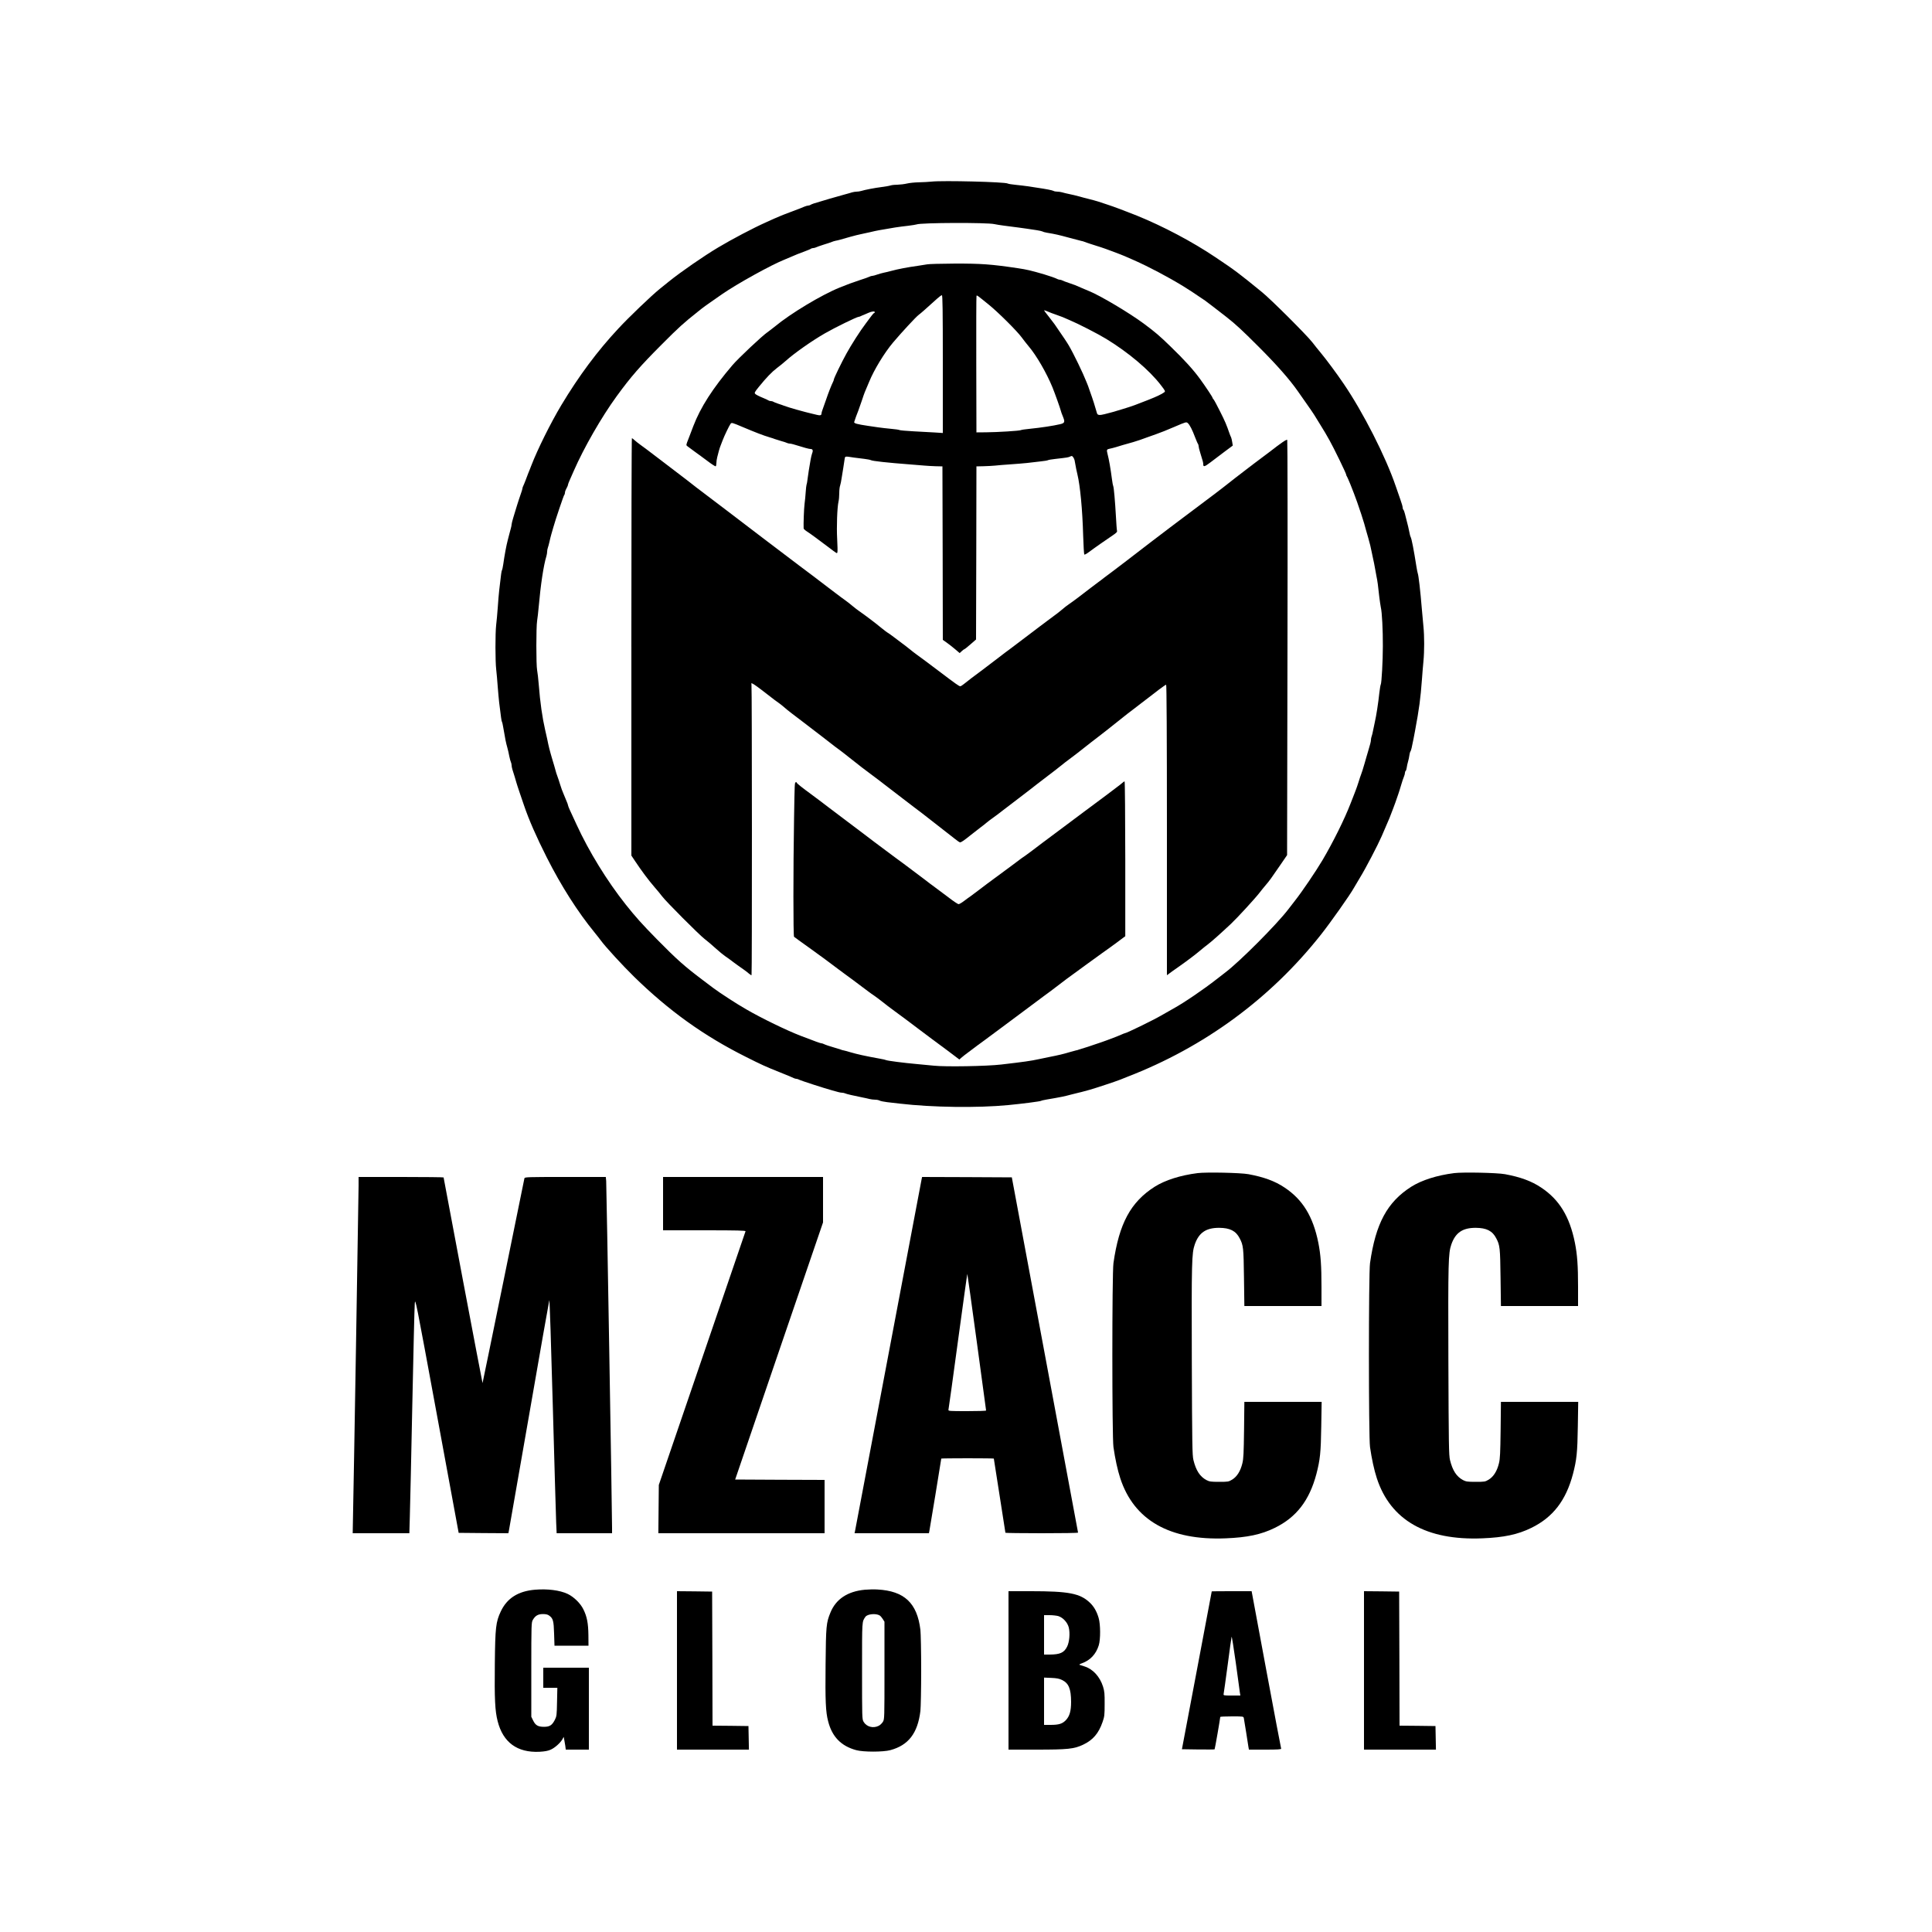 <?xml version="1.0" standalone="no"?>
<!DOCTYPE svg PUBLIC "-//W3C//DTD SVG 20010904//EN"
 "http://www.w3.org/TR/2001/REC-SVG-20010904/DTD/svg10.dtd">
<svg version="1.0" xmlns="http://www.w3.org/2000/svg"
 width="2500pt" height="2500pt" viewBox="0 0 2500 2500"
 preserveAspectRatio="xMidYMid meet">

<g transform="translate(0,2500) scale(0.1,-0.1)"
fill="#000000" stroke="none">
<path d="M12055 22650 c-38 -4 -113 -8 -165 -9 -52 -1 -122 -8 -155 -16 -33
-8 -87 -14 -119 -15 -33 0 -73 -4 -90 -9 -17 -6 -69 -15 -116 -21 -94 -12
-218 -36 -266 -51 -17 -5 -43 -9 -59 -9 -16 0 -42 -4 -59 -9 -17 -6 -58 -17
-91 -26 -144 -40 -249 -70 -405 -118 -19 -6 -39 -15 -44 -19 -6 -4 -18 -8 -28
-8 -9 0 -34 -7 -55 -16 -44 -19 -57 -24 -138 -54 -86 -31 -181 -69 -250 -100
-33 -15 -82 -37 -110 -50 -157 -70 -436 -217 -610 -321 -190 -113 -487 -319
-636 -439 -30 -25 -86 -70 -124 -100 -108 -88 -396 -363 -533 -511 -272 -291
-512 -614 -740 -994 -138 -231 -306 -569 -388 -782 -14 -38 -32 -81 -39 -98
-6 -16 -22 -57 -34 -90 -13 -33 -27 -68 -32 -77 -5 -10 -9 -23 -9 -30 0 -7
-11 -42 -24 -78 -13 -36 -33 -99 -46 -140 -12 -41 -33 -109 -46 -151 -13 -42
-24 -85 -24 -95 0 -9 -4 -31 -9 -48 -5 -17 -14 -49 -19 -71 -6 -22 -15 -60
-22 -85 -18 -68 -41 -191 -58 -312 -5 -36 -13 -71 -17 -77 -6 -11 -11 -44 -35
-256 -5 -44 -14 -145 -19 -225 -6 -80 -15 -183 -21 -230 -12 -106 -12 -468 1
-575 5 -44 14 -141 19 -215 6 -74 14 -169 19 -210 24 -195 30 -240 36 -250 4
-6 11 -37 16 -68 27 -159 35 -200 54 -267 8 -27 19 -77 25 -110 7 -33 16 -68
21 -77 5 -10 9 -28 9 -40 0 -12 5 -38 11 -57 26 -81 37 -118 49 -161 7 -25 26
-83 42 -130 16 -47 42 -123 58 -170 65 -191 158 -403 295 -675 188 -372 402
-707 620 -973 33 -41 69 -86 80 -102 58 -80 283 -325 431 -470 451 -440 899
-762 1444 -1035 203 -102 254 -126 450 -204 85 -34 163 -66 172 -72 10 -5 25
-9 33 -9 8 0 23 -4 33 -10 23 -13 341 -116 432 -140 25 -6 59 -16 76 -21 17
-5 40 -9 52 -9 12 0 30 -4 40 -9 16 -8 103 -28 227 -53 28 -5 66 -14 86 -19
20 -5 53 -9 73 -9 21 0 47 -5 59 -12 12 -6 55 -15 97 -20 41 -5 116 -13 165
-19 419 -49 1003 -57 1400 -19 186 18 412 47 426 55 5 4 38 11 72 17 34 5 83
14 110 19 26 5 68 13 95 18 26 5 74 17 107 26 33 9 78 20 100 25 22 5 56 13
75 19 19 5 51 14 70 19 65 18 344 110 395 131 11 5 52 21 90 36 998 385 1855
1014 2508 1841 126 159 378 517 423 599 6 11 44 74 83 140 71 115 231 422 280
535 62 144 94 217 101 235 20 52 43 112 50 130 9 21 42 115 64 180 8 22 24 74
36 115 12 41 28 90 36 108 8 18 14 41 14 52 0 10 4 21 9 24 5 3 11 23 14 43 3
21 10 56 17 78 7 22 14 58 17 80 3 22 9 45 14 51 8 10 20 58 40 164 4 25 13
70 19 100 55 295 71 417 90 670 5 69 13 172 19 230 13 134 13 327 0 455 -5 55
-14 154 -20 220 -20 245 -43 440 -53 465 -3 8 -11 47 -17 85 -35 222 -63 368
-76 388 -4 6 -10 29 -14 52 -5 22 -13 59 -18 83 -12 48 -25 96 -41 162 -6 25
-15 49 -21 55 -5 5 -9 18 -9 30 0 11 -13 56 -29 100 -15 44 -42 122 -60 173
-130 382 -421 955 -676 1329 -91 134 -221 309 -299 403 -25 30 -73 89 -105
131 -78 99 -529 549 -650 648 -305 249 -349 282 -603 452 -299 201 -675 400
-1015 538 -155 62 -301 117 -388 145 -44 14 -96 31 -115 38 -35 11 -76 22
-140 38 -19 4 -66 17 -105 28 -38 10 -97 25 -130 31 -33 7 -74 16 -91 22 -17
5 -45 9 -63 9 -18 0 -40 4 -50 10 -18 9 -89 23 -211 41 -36 5 -92 14 -125 19
-33 5 -101 13 -151 18 -49 5 -96 12 -104 17 -33 21 -838 41 -985 25z m812
-550 c22 -5 79 -14 125 -20 182 -23 235 -31 293 -39 33 -5 90 -14 127 -19 36
-5 72 -14 80 -18 7 -5 33 -12 58 -16 104 -17 152 -28 280 -63 74 -20 146 -39
160 -42 14 -2 34 -8 45 -13 11 -5 45 -16 75 -26 30 -9 64 -20 75 -24 11 -4 38
-13 60 -19 46 -14 265 -96 310 -116 17 -7 71 -31 121 -53 187 -83 429 -210
634 -335 72 -44 127 -80 284 -187 22 -15 165 -125 280 -215 116 -91 199 -168
411 -380 235 -235 402 -424 510 -579 17 -24 66 -94 110 -157 44 -62 89 -128
100 -146 11 -18 43 -70 71 -115 29 -46 61 -99 72 -118 11 -19 36 -64 57 -100
51 -90 215 -426 215 -443 0 -7 4 -17 9 -22 4 -6 25 -53 46 -105 20 -52 41
-104 45 -115 18 -44 61 -166 95 -270 36 -112 43 -136 64 -215 7 -25 18 -65 26
-90 21 -74 33 -122 45 -185 6 -33 15 -76 20 -95 5 -19 14 -66 21 -105 6 -38
16 -90 21 -115 11 -49 22 -127 36 -265 6 -49 15 -110 20 -135 15 -62 27 -291
26 -500 0 -191 -16 -479 -27 -497 -4 -7 -12 -54 -18 -105 -15 -141 -39 -294
-59 -383 -6 -27 -16 -75 -22 -105 -5 -30 -14 -65 -19 -78 -5 -13 -9 -33 -9
-44 0 -12 -4 -35 -9 -52 -5 -17 -17 -58 -26 -91 -10 -33 -21 -71 -25 -85 -4
-14 -13 -45 -20 -70 -20 -71 -40 -133 -49 -155 -5 -11 -18 -51 -30 -90 -12
-38 -29 -88 -38 -110 -8 -22 -19 -49 -23 -60 -5 -11 -24 -60 -43 -110 -80
-207 -225 -499 -364 -735 -87 -147 -267 -412 -358 -527 -22 -28 -60 -77 -85
-110 -148 -194 -630 -678 -815 -817 -29 -23 -79 -61 -111 -86 -167 -131 -422
-305 -559 -380 -33 -18 -105 -59 -160 -91 -113 -65 -450 -229 -470 -229 -3 0
-24 -8 -48 -19 -23 -10 -69 -29 -102 -41 -33 -12 -71 -26 -85 -32 -14 -5 -45
-17 -70 -25 -25 -8 -74 -25 -110 -37 -36 -13 -85 -29 -110 -36 -25 -7 -54 -16
-65 -20 -11 -5 -31 -11 -45 -13 -14 -3 -50 -13 -80 -22 -79 -24 -143 -39 -270
-64 -30 -6 -89 -18 -130 -27 -101 -22 -192 -35 -485 -69 -186 -22 -720 -31
-870 -15 -60 6 -159 16 -220 21 -169 15 -387 43 -402 52 -5 3 -38 11 -74 17
-198 36 -293 57 -389 85 -30 10 -66 19 -80 22 -14 2 -34 8 -45 13 -11 4 -40
13 -65 20 -67 19 -133 41 -152 51 -10 5 -23 9 -30 9 -12 0 -73 22 -268 97
-173 66 -506 227 -705 343 -123 70 -341 212 -425 275 -30 23 -90 68 -134 101
-239 180 -336 266 -596 530 -199 203 -271 284 -403 449 -242 305 -477 687
-637 1036 -34 74 -73 157 -86 186 -13 28 -24 57 -24 62 0 6 -8 30 -19 54 -10
23 -26 62 -36 87 -9 25 -21 54 -26 65 -4 11 -13 38 -20 60 -6 22 -15 49 -19
60 -33 92 -32 89 -59 188 -6 20 -15 52 -21 70 -39 132 -49 172 -70 277 -5 25
-17 77 -26 115 -36 156 -65 354 -83 590 -6 72 -15 154 -21 184 -13 69 -13 557
0 637 6 34 14 112 20 175 26 293 63 542 101 665 5 17 9 42 9 57 0 14 4 36 9
49 5 13 14 48 21 78 6 30 18 75 25 100 8 25 19 65 26 90 24 87 131 405 140
415 5 5 9 17 9 27 0 10 4 27 10 38 6 11 14 29 20 40 6 11 10 24 10 30 0 5 11
33 24 62 13 29 37 82 52 118 129 295 357 693 553 962 183 252 310 397 586 673
219 220 279 274 459 417 84 68 116 91 316 229 199 138 648 386 817 452 23 9
64 26 90 38 65 28 76 33 163 65 41 15 79 31 84 36 6 4 18 8 28 8 10 0 26 4 36
9 9 5 55 21 102 36 47 14 94 30 105 35 11 5 31 11 45 14 14 2 41 9 60 14 19 6
78 22 130 37 52 15 115 30 140 35 25 5 77 16 115 25 39 10 93 21 120 26 190
34 242 42 380 58 50 6 97 14 105 17 53 23 913 26 1007 4z"/>
<path d="M11995 21579 c-22 -4 -76 -13 -120 -19 -125 -17 -256 -42 -340 -65
-33 -9 -78 -20 -100 -24 -22 -5 -60 -15 -85 -24 -25 -9 -53 -17 -63 -17 -9 0
-25 -4 -35 -10 -9 -5 -66 -26 -127 -45 -94 -31 -167 -58 -260 -96 -237 -96
-637 -337 -839 -505 -34 -27 -78 -61 -98 -75 -66 -45 -374 -335 -450 -424
-256 -300 -413 -545 -507 -790 -12 -33 -30 -78 -38 -100 -9 -22 -19 -49 -23
-60 -34 -86 -34 -85 -14 -100 11 -8 52 -39 92 -68 40 -28 116 -85 169 -124 52
-40 100 -70 104 -67 5 3 9 21 9 41 0 20 5 54 11 77 6 22 15 59 21 81 6 22 16
54 23 70 7 17 18 46 25 65 22 59 87 194 103 215 14 19 18 18 153 -39 181 -76
260 -107 359 -137 22 -6 49 -15 60 -20 11 -4 47 -15 80 -25 33 -9 68 -20 77
-25 10 -5 25 -9 35 -9 9 0 30 -4 47 -9 145 -45 205 -61 224 -61 29 0 36 -19
21 -56 -6 -16 -15 -54 -20 -84 -19 -109 -30 -176 -38 -240 -4 -36 -10 -72 -14
-80 -3 -8 -8 -51 -11 -95 -3 -44 -9 -114 -15 -155 -8 -61 -15 -263 -12 -318 1
-7 20 -25 44 -40 42 -27 117 -82 271 -198 125 -94 115 -89 122 -70 3 9 2 85
-3 170 -9 158 0 407 17 484 6 23 10 73 10 111 0 39 5 82 11 97 5 16 15 60 20
99 6 38 15 97 21 130 5 33 13 80 16 105 8 50 -3 48 122 29 36 -5 97 -13 136
-17 38 -5 76 -12 82 -16 20 -12 210 -33 512 -56 74 -6 158 -13 185 -15 28 -3
91 -6 140 -8 l90 -2 3 -1123 2 -1122 47 -33 c25 -17 74 -56 109 -85 l62 -53
28 26 c15 14 30 25 34 25 4 0 39 28 79 63 l71 62 3 1120 2 1120 90 2 c50 1
117 5 150 8 33 4 121 11 195 16 74 5 173 13 220 18 47 6 124 14 172 20 48 5
92 12 98 16 6 4 48 11 93 16 159 18 172 20 196 32 19 10 25 8 37 -8 8 -11 17
-29 19 -40 18 -100 27 -147 37 -185 35 -144 65 -456 74 -788 4 -133 11 -245
15 -248 5 -3 28 9 51 26 83 62 254 181 316 222 48 32 61 46 56 60 -3 10 -9 93
-14 186 -11 196 -27 380 -35 392 -3 5 -11 45 -16 87 -19 145 -38 253 -58 331
-13 51 -10 58 26 65 16 3 53 12 83 21 30 9 69 21 85 26 31 9 83 24 138 39 33
9 146 47 182 62 11 4 61 22 110 39 50 17 159 60 243 97 151 65 153 65 173 47
25 -23 56 -83 94 -184 16 -41 32 -79 37 -84 4 -6 8 -19 8 -29 0 -11 9 -49 21
-86 35 -112 39 -127 39 -149 0 -37 17 -33 92 24 40 30 122 92 181 137 l109 81
-7 44 c-4 25 -10 52 -14 61 -5 9 -14 32 -21 51 -39 113 -58 159 -122 285 -38
77 -76 147 -84 156 -8 8 -14 18 -14 22 0 9 -86 139 -160 241 -90 123 -200 245
-386 425 -140 136 -194 182 -343 293 -189 140 -566 364 -708 421 -23 9 -64 26
-90 38 -82 37 -106 46 -173 68 -36 12 -73 26 -82 31 -10 6 -25 10 -33 10 -8 0
-23 4 -33 9 -28 15 -93 37 -172 61 -171 50 -224 62 -337 79 -350 52 -476 61
-823 60 -173 -1 -333 -5 -355 -10z m205 -1290 l0 -892 -107 7 c-60 4 -183 10
-274 15 -92 5 -172 12 -179 16 -7 4 -56 12 -109 16 -53 5 -127 13 -166 19 -38
6 -97 14 -130 19 -143 21 -187 33 -182 50 8 27 39 114 53 146 6 17 26 73 44
125 17 52 35 104 40 115 12 28 35 81 57 135 63 155 197 375 310 509 117 138
295 330 331 357 33 25 74 61 240 211 26 24 53 43 60 43 9 0 12 -185 12 -891z
m591 772 c126 -102 368 -343 429 -426 24 -33 65 -85 90 -115 100 -117 231
-343 308 -530 31 -76 100 -269 109 -305 5 -19 8 -28 32 -88 23 -58 16 -73 -41
-86 -89 -21 -247 -45 -396 -60 -56 -5 -107 -13 -113 -17 -15 -9 -304 -27 -449
-28 l-125 -1 -2 879 c-1 484 0 883 3 888 6 10 9 7 155 -111z m869 -131 c30
-10 71 -25 90 -33 19 -9 60 -26 90 -39 106 -44 366 -177 474 -243 287 -175
559 -404 708 -599 58 -75 60 -80 42 -93 -30 -23 -102 -57 -204 -97 -158 -63
-212 -82 -290 -106 -41 -13 -93 -28 -115 -35 -22 -7 -58 -18 -80 -23 -22 -6
-59 -15 -81 -21 -65 -17 -92 -14 -99 12 -29 101 -59 195 -66 212 -4 11 -15 40
-23 65 -8 25 -20 59 -26 75 -7 17 -16 39 -20 50 -43 111 -168 370 -230 475
-28 47 -58 92 -184 275 -12 17 -47 62 -78 102 -32 40 -58 74 -58 77 0 3 21 -4
48 -15 26 -12 72 -29 102 -39z m-2340 30 c0 -5 -4 -10 -8 -10 -5 0 -22 -19
-39 -42 -18 -24 -51 -68 -73 -98 -70 -92 -183 -269 -247 -385 -63 -114 -163
-320 -163 -336 0 -5 -4 -17 -9 -27 -22 -44 -63 -148 -91 -232 -10 -30 -28 -80
-39 -110 -12 -30 -21 -62 -21 -72 0 -22 -18 -27 -60 -16 -19 5 -53 13 -75 18
-35 8 -93 23 -190 50 -48 13 -138 41 -160 50 -11 5 -45 16 -75 26 -30 10 -59
22 -64 26 -6 4 -19 8 -31 8 -12 0 -25 4 -30 8 -6 5 -41 21 -80 37 -38 15 -78
36 -89 45 -17 17 -16 20 45 96 96 118 166 191 233 242 34 25 84 66 112 91 111
100 340 261 509 358 130 75 413 213 435 213 6 0 18 4 28 9 9 5 28 13 42 18 14
6 41 17 60 26 40 18 80 22 80 7z"/>
<path d="M8170 16629 l0 -2700 48 -72 c81 -122 174 -247 247 -331 39 -45 86
-101 104 -126 50 -67 476 -494 546 -548 33 -25 98 -80 145 -123 47 -42 101
-87 121 -100 20 -13 70 -49 110 -80 41 -30 97 -71 124 -89 28 -19 62 -45 77
-59 15 -13 30 -22 33 -19 7 7 6 3743 -1 3762 -14 37 29 9 260 -171 22 -18 61
-47 86 -64 25 -18 59 -44 75 -59 17 -16 64 -54 105 -85 41 -31 99 -75 129 -98
30 -23 78 -60 107 -82 29 -22 97 -74 150 -115 174 -135 186 -145 235 -180 26
-19 81 -62 122 -95 116 -92 225 -177 272 -210 23 -16 68 -50 100 -75 32 -25
91 -70 130 -100 40 -30 124 -95 189 -145 64 -49 129 -99 145 -111 31 -22 161
-122 220 -169 92 -73 156 -123 205 -160 29 -22 77 -59 105 -82 29 -24 58 -43
64 -43 16 0 50 23 143 98 44 34 99 77 122 95 24 17 60 46 80 63 21 17 57 45
82 62 25 17 83 61 130 98 47 36 136 105 199 152 147 112 167 128 237 183 33
25 100 76 149 114 50 37 121 93 160 124 38 31 88 70 111 86 23 17 67 50 99 75
56 45 79 62 191 150 31 25 78 61 104 80 45 34 139 108 294 232 43 35 100 79
126 98 26 19 73 55 104 80 32 25 81 63 111 85 29 22 90 68 134 103 45 34 86
62 91 62 6 0 10 -658 10 -1877 0 -1033 0 -1880 0 -1881 0 -2 13 7 29 20 16 12
68 50 116 83 114 80 218 158 284 214 30 25 75 62 101 81 48 36 169 144 298
265 81 76 316 332 372 405 19 25 55 70 81 100 50 59 63 77 192 265 l82 120 5
2680 c3 1474 1 2685 -3 2692 -8 11 -71 -32 -236 -160 -30 -23 -73 -55 -96 -72
-23 -16 -68 -50 -100 -75 -32 -25 -82 -63 -111 -85 -52 -39 -195 -150 -296
-230 -28 -22 -72 -56 -98 -75 -26 -19 -119 -89 -206 -155 -88 -66 -169 -127
-180 -135 -18 -13 -345 -260 -449 -340 -103 -79 -204 -156 -312 -240 -68 -52
-145 -111 -171 -130 -27 -19 -75 -55 -107 -80 -31 -25 -67 -52 -79 -60 -12 -8
-58 -43 -102 -77 -104 -82 -238 -182 -283 -212 -20 -13 -61 -45 -91 -71 -30
-25 -75 -61 -100 -78 -25 -18 -65 -48 -90 -67 -25 -19 -68 -52 -96 -72 -28
-21 -95 -72 -149 -113 -138 -105 -157 -120 -218 -165 -31 -22 -117 -87 -192
-145 -75 -58 -158 -121 -184 -140 -87 -64 -206 -154 -239 -182 -18 -15 -39
-28 -46 -28 -16 0 -59 31 -273 193 -113 86 -248 186 -298 222 -23 17 -64 48
-90 70 -27 22 -68 54 -91 70 -23 17 -69 51 -102 77 -33 25 -69 51 -79 57 -11
5 -52 36 -91 68 -73 61 -218 170 -281 213 -21 14 -62 46 -91 70 -29 25 -73 59
-96 75 -24 17 -76 55 -116 86 -40 30 -85 64 -99 75 -14 10 -52 39 -84 64 -32
25 -70 54 -85 65 -15 11 -61 45 -101 76 -41 30 -86 64 -100 75 -22 16 -335
254 -454 344 -264 201 -401 305 -501 382 -67 51 -175 133 -240 182 -65 49
-132 100 -149 113 -100 79 -144 112 -191 148 -30 22 -150 114 -269 205 -118
91 -237 180 -263 198 -26 19 -58 44 -73 58 -14 13 -28 24 -32 24 -4 0 -7
-1215 -7 -2701z"/>
<path d="M14525 14871 c-11 -10 -54 -44 -95 -74 -41 -31 -93 -70 -115 -87 -22
-16 -87 -65 -145 -108 -58 -42 -121 -89 -140 -104 -19 -15 -165 -124 -325
-243 -159 -118 -315 -235 -345 -259 -30 -23 -73 -55 -95 -70 -22 -14 -56 -39
-76 -54 -95 -72 -119 -89 -184 -137 -210 -154 -287 -212 -352 -262 -40 -31
-83 -63 -96 -72 -14 -9 -50 -35 -80 -58 -31 -24 -64 -43 -73 -43 -9 0 -68 39
-131 88 -63 48 -139 105 -170 127 -52 38 -76 56 -154 116 -114 87 -358 269
-394 294 -24 17 -132 98 -241 180 -108 83 -267 202 -353 267 -86 64 -194 146
-241 182 -77 59 -116 89 -200 151 -146 107 -210 158 -210 167 0 5 -6 8 -12 6
-16 -6 -15 0 -23 -473 -11 -654 -11 -1518 0 -1527 10 -8 78 -58 246 -178 96
-69 205 -149 333 -246 43 -32 88 -66 100 -74 20 -14 126 -92 210 -156 21 -16
55 -41 75 -56 20 -15 54 -40 76 -54 22 -15 67 -49 100 -75 33 -27 105 -82 160
-122 129 -94 124 -91 311 -232 87 -66 168 -127 180 -135 11 -8 95 -70 185
-137 l163 -123 26 23 c14 13 50 41 80 63 30 22 90 67 133 100 44 32 89 66 101
74 12 8 101 74 197 146 96 71 253 189 349 260 96 72 187 139 201 150 15 10 57
42 94 69 37 28 99 75 138 105 40 31 108 82 152 113 44 32 116 84 160 117 44
33 139 101 210 152 72 50 160 115 197 142 37 28 77 58 88 66 l21 15 0 1000
c-1 550 -4 1001 -9 1003 -4 1 -16 -6 -27 -17z"/>
<path d="M15497 9820 c-222 -28 -420 -91 -555 -176 -311 -198 -461 -476 -534
-989 -19 -130 -19 -2250 0 -2380 22 -153 53 -296 88 -403 177 -543 640 -807
1362 -778 282 11 462 49 639 136 279 137 446 354 537 696 48 185 58 277 63
617 l5 317 -500 0 -500 0 -4 -362 c-4 -300 -7 -375 -22 -434 -24 -99 -69 -171
-130 -209 -48 -29 -53 -30 -170 -30 -108 0 -126 3 -165 23 -84 45 -135 124
-168 259 -15 61 -17 191 -21 1293 -4 1277 -1 1382 38 1496 53 153 145 216 315
216 141 -1 217 -39 267 -137 47 -90 50 -121 55 -507 l5 -368 499 0 499 0 0
248 c0 275 -10 416 -41 572 -68 338 -202 558 -438 714 -124 83 -267 135 -466
172 -103 19 -544 28 -658 14z"/>
<path d="M18817 9820 c-222 -28 -420 -91 -555 -176 -311 -198 -461 -476 -534
-989 -19 -130 -19 -2250 0 -2380 22 -153 53 -296 88 -403 177 -543 640 -807
1362 -778 282 11 462 49 639 136 279 137 446 354 537 696 48 185 58 277 63
617 l5 317 -500 0 -500 0 -4 -362 c-4 -300 -7 -375 -22 -434 -24 -99 -69 -171
-130 -209 -48 -29 -53 -30 -170 -30 -108 0 -126 3 -165 23 -84 45 -135 124
-168 259 -15 61 -17 191 -21 1293 -4 1277 -1 1382 38 1496 53 153 145 216 315
216 141 -1 217 -39 267 -137 47 -90 50 -121 55 -507 l5 -368 499 0 499 0 0
248 c0 275 -10 416 -41 572 -68 338 -202 558 -438 714 -124 83 -267 135 -466
172 -103 19 -544 28 -658 14z"/>
<path d="M4640 9653 c0 -107 -64 -3942 -73 -4325 l-3 -168 366 0 367 0 6 208
c4 114 18 763 32 1442 14 679 28 1273 32 1320 6 84 10 64 287 -1440 l281
-1525 322 -3 321 -2 6 27 c3 16 121 687 261 1493 140 806 258 1478 263 1495 4
16 24 -584 45 -1360 21 -765 41 -1450 44 -1522 l6 -133 359 0 358 0 0 68 c1
166 -72 4443 -76 4490 l-5 52 -524 0 c-490 0 -524 -1 -529 -17 -2 -10 -125
-611 -272 -1335 -148 -724 -269 -1316 -270 -1315 -3 2 -504 2651 -504 2661 0
3 -247 6 -550 6 l-550 0 0 -117z"/>
<path d="M8580 9425 l0 -345 536 0 c430 0 535 -3 531 -13 -2 -7 -256 -748
-563 -1647 l-559 -1635 -3 -312 -3 -313 1076 0 1075 0 0 345 0 345 -579 2
-578 3 568 1664 569 1663 0 294 0 294 -1035 0 -1035 0 0 -345z"/>
<path d="M11927 9748 c-3 -13 -197 -1038 -431 -2278 -234 -1240 -429 -2267
-432 -2282 l-6 -28 481 0 481 0 5 23 c5 20 155 935 155 943 0 2 153 4 340 4
187 0 340 -2 340 -4 0 -3 34 -218 75 -479 41 -261 75 -478 75 -481 0 -3 212
-6 470 -6 259 0 470 3 470 8 0 4 -193 1040 -429 2302 l-428 2295 -580 3 -581
2 -5 -22z m713 -2114 c66 -483 120 -882 120 -886 0 -5 -111 -8 -246 -8 -229 0
-245 1 -241 18 3 9 58 409 123 889 65 480 120 871 121 869 2 -2 57 -398 123
-882z"/>
<path d="M6920 4429 c-217 -19 -360 -111 -440 -281 -64 -137 -72 -205 -77
-679 -5 -454 2 -608 37 -743 70 -273 253 -407 540 -394 69 4 109 11 145 27 55
24 127 89 153 136 l16 30 7 -35 c4 -19 10 -56 14 -82 l6 -48 150 0 149 0 0
530 0 530 -295 0 -295 0 0 -130 0 -130 91 0 91 0 -4 -182 c-3 -172 -5 -186
-28 -232 -36 -71 -67 -91 -143 -91 -76 1 -108 19 -139 83 l-23 47 0 610 c0
592 1 611 20 644 32 55 68 75 130 75 39 0 62 -5 82 -20 50 -37 58 -66 63 -234
l5 -155 220 0 220 0 -1 135 c-2 155 -18 241 -66 337 -38 77 -123 160 -203 198
-102 48 -262 68 -425 54z"/>
<path d="M11191 4429 c-223 -21 -374 -121 -445 -295 -55 -134 -58 -174 -63
-670 -5 -472 1 -616 33 -737 51 -201 168 -321 364 -374 91 -25 347 -25 440 0
235 63 355 219 390 507 5 46 10 283 10 525 0 242 -5 479 -10 525 -42 347 -208
503 -555 522 -44 3 -118 1 -164 -3z m192 -333 c10 -6 28 -27 40 -46 l22 -35 0
-630 c0 -615 0 -631 -20 -665 -12 -19 -36 -43 -55 -52 -71 -36 -157 -13 -195
52 -20 34 -20 50 -20 660 0 664 -2 631 43 698 25 37 136 48 185 18z"/>
<path d="M8760 3385 l0 -1025 465 0 466 0 -3 153 -3 152 -232 3 -233 2 -2 868
-3 867 -227 3 -228 2 0 -1025z"/>
<path d="M13050 3385 l0 -1025 359 0 c409 0 489 8 607 64 126 60 200 145 251
293 25 71 27 91 27 233 1 134 -2 165 -21 226 -41 128 -130 226 -238 260 -27 8
-57 18 -65 21 -9 3 4 11 32 21 106 38 181 118 216 232 24 76 23 272 -2 355
-25 85 -62 149 -116 199 -126 118 -272 146 -761 146 l-289 0 0 -1025z m644
703 c61 -19 120 -83 136 -148 18 -74 8 -189 -22 -248 -39 -78 -91 -101 -225
-102 l-73 0 0 255 0 255 71 0 c40 0 90 -6 113 -12z m49 -827 c86 -42 116 -114
117 -282 0 -121 -19 -186 -68 -238 -45 -47 -90 -61 -199 -61 l-83 0 0 306 0
306 93 -4 c70 -3 103 -9 140 -27z"/>
<path d="M15680 4408 c0 -2 -87 -462 -193 -1023 l-193 -1020 209 -3 c116 -1
212 -1 214 2 4 3 73 400 73 419 0 4 67 7 150 7 147 0 150 0 155 -22 3 -13 16
-95 30 -183 14 -88 27 -175 30 -192 l6 -33 211 0 c164 0 209 3 206 13 -3 6
-90 468 -194 1025 l-188 1012 -258 0 c-142 0 -258 -1 -258 -2z m364 -1310 l6
-38 -110 0 c-109 0 -110 0 -106 23 3 12 26 180 52 372 25 193 48 357 51 365 3
8 27 -142 54 -335 26 -192 50 -367 53 -387z"/>
<path d="M17650 3385 l0 -1025 465 0 466 0 -3 153 -3 152 -232 3 -233 2 -2
868 -3 867 -227 3 -228 2 0 -1025z"/>
</g>
</svg>

